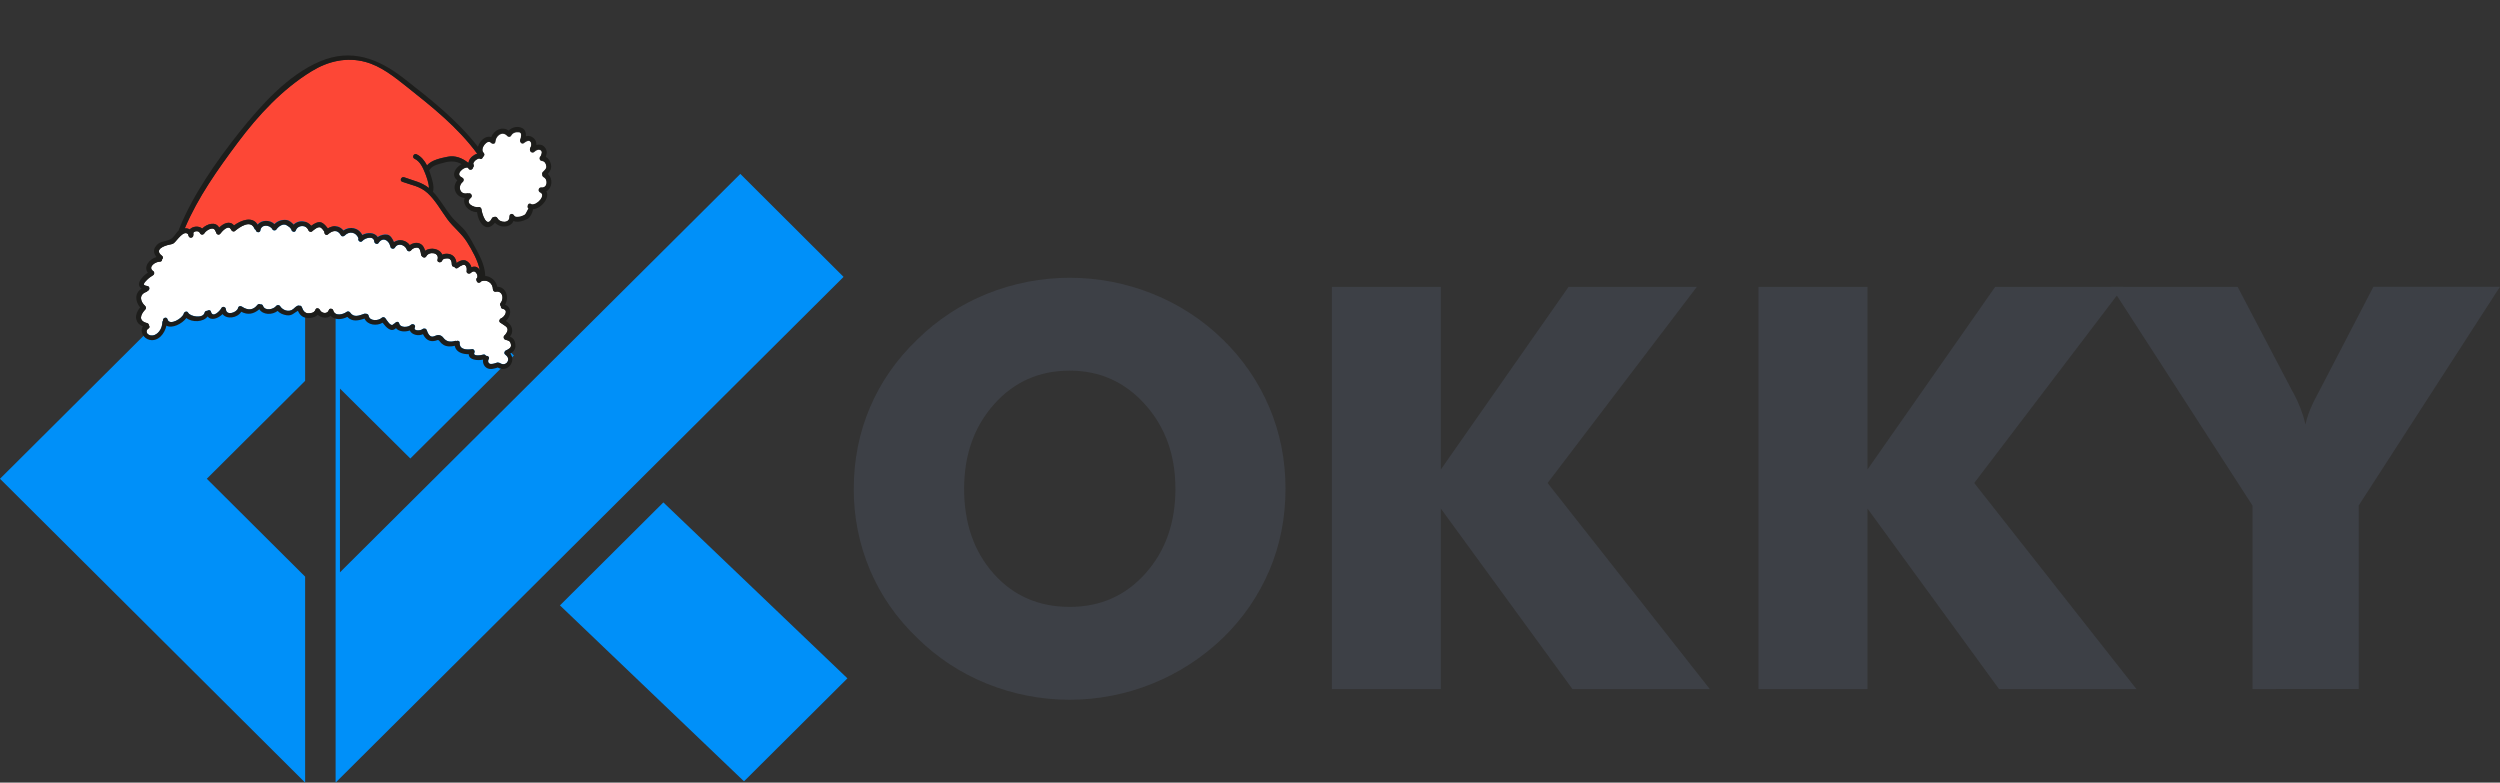 <svg width="115" height="36" viewBox="0 0 115 36" fill="none" xmlns="http://www.w3.org/2000/svg">
<rect x="0" y="0" width="115" height="36" fill="#333333" stroke="none"/>
<g clip-path="url(#clip0_3804_27544)">
<path d="M59.133 22.483C59.133 23.814 58.888 25.061 58.397 26.224C57.9 27.397 57.17 28.458 56.253 29.345C55.316 30.248 54.213 30.962 53.004 31.449C50.565 32.435 47.836 32.435 45.396 31.449C44.198 30.967 43.109 30.252 42.192 29.345C41.236 28.428 40.511 27.384 40.016 26.211C39.519 25.031 39.267 23.763 39.274 22.483C39.274 21.161 39.521 19.916 40.016 18.749C40.511 17.582 41.236 16.539 42.192 15.621C43.109 14.715 44.199 13.999 45.396 13.517C47.842 12.531 50.577 12.531 53.023 13.517C54.229 13.999 55.326 14.714 56.253 15.621C57.168 16.509 57.895 17.57 58.391 18.742C58.886 19.913 59.133 21.16 59.133 22.483ZM49.209 27.917C50.614 27.917 51.775 27.403 52.693 26.375C53.611 25.347 54.07 24.05 54.07 22.483C54.07 20.933 53.604 19.64 52.674 18.604C51.743 17.568 50.588 17.049 49.209 17.049C47.805 17.049 46.644 17.565 45.726 18.597C44.809 19.629 44.35 20.925 44.349 22.483C44.349 24.067 44.802 25.369 45.707 26.388C46.612 27.407 47.78 27.917 49.209 27.917Z" fill="#3D4046"/>
<path d="M61.266 31.696V13.195H66.278V21.598L72.154 13.195H78.055L71.189 22.218L78.651 31.696H72.332L66.278 23.393V31.696H61.266Z" fill="#3D4046"/>
<path d="M80.89 31.696V13.195H85.904V21.598L91.779 13.195H97.679L90.814 22.218L98.275 31.696H91.956L85.904 23.393V31.696H80.89Z" fill="#3D4046"/>
<path d="M103.615 31.696V23.255L97.117 13.195H102.931L105.431 17.96C105.448 17.985 105.473 18.031 105.508 18.099C105.752 18.549 105.936 19.029 106.054 19.527C106.138 19.114 106.32 18.654 106.599 18.149C106.651 18.057 106.684 17.993 106.701 17.958L109.175 13.194H114.997L108.5 23.253V31.694L103.615 31.696Z" fill="#3D4046"/>
<path d="M30.514 23.111L25.758 27.848L34.224 35.941L38.981 31.204L30.514 23.111Z" fill="#0090F9"/>
<path d="M14.036 36V26.526L9.513 22.023L14.036 17.519V8.045L0 22.023L14.036 36Z" fill="#0090F9"/>
<path d="M34.055 8L15.638 26.327V17.874L18.875 21.091L23.639 16.354L15.438 8.201V17.138V17.675V26.527V28.313V36L38.804 12.737L34.055 8Z" fill="#0090F9"/>
</g>
<g clip-path="url(#clip1_3804_27544)">
<path d="M23.436 9.967C23.461 10.294 22.99 10.262 22.885 10.045C22.852 9.972 22.773 9.964 22.718 9.995C22.683 9.996 22.647 10.012 22.628 10.055C22.386 10.543 22.163 9.816 22.15 9.64C22.145 9.585 22.091 9.523 22.03 9.537C21.81 9.584 21.357 9.355 21.659 9.107C21.759 9.025 21.665 8.868 21.561 8.908C21.541 8.901 21.522 8.897 21.496 8.903C21.149 8.976 21.046 8.574 21.283 8.377C21.345 8.327 21.347 8.224 21.267 8.185C20.991 8.053 21.171 7.872 21.288 7.781C21.308 7.767 21.389 7.721 21.458 7.711C21.475 7.719 21.496 7.719 21.512 7.713C21.527 7.718 21.537 7.725 21.542 7.741C21.588 7.859 21.751 7.819 21.757 7.718C21.76 7.717 21.765 7.712 21.766 7.704L21.772 7.702C21.772 7.702 21.778 7.69 21.78 7.685C21.803 7.642 21.8 7.583 21.77 7.548C21.776 7.496 21.802 7.451 21.84 7.41C21.872 7.374 22.014 7.271 22.066 7.302C22.141 7.346 22.204 7.288 22.216 7.224C22.278 7.191 22.311 7.098 22.243 7.034C22.054 6.853 22.427 6.379 22.586 6.574C22.64 6.639 22.78 6.64 22.787 6.531C22.8 6.272 23.085 6.016 23.318 6.241C23.344 6.285 23.409 6.311 23.459 6.294C23.483 6.285 23.502 6.268 23.517 6.242C23.584 6.108 23.745 6.069 23.885 6.09C24.04 6.117 23.972 6.357 23.937 6.446C23.899 6.545 24.007 6.662 24.102 6.586C24.154 6.547 24.195 6.515 24.26 6.492C24.448 6.422 24.486 6.698 24.41 6.799C24.389 6.828 24.381 6.855 24.387 6.881C24.352 6.979 24.495 7.08 24.582 6.989C24.648 6.92 24.782 6.855 24.869 6.916C24.92 6.951 24.941 7 24.925 7.063C24.917 7.09 24.91 7.121 24.903 7.148C24.9 7.16 24.876 7.2 24.896 7.179C24.886 7.189 24.882 7.198 24.878 7.206C24.806 7.26 24.808 7.394 24.917 7.405C25.063 7.424 25.118 7.532 25.139 7.669C25.155 7.784 25.042 7.869 24.973 7.94C24.94 7.973 24.939 8.012 24.952 8.046C24.945 8.087 24.962 8.135 25.012 8.159C25.225 8.268 25.189 8.68 24.916 8.646C24.796 8.631 24.725 8.805 24.848 8.857C25.148 8.988 24.708 9.486 24.452 9.421C24.446 9.416 24.437 9.409 24.428 9.405C24.342 9.357 24.275 9.434 24.278 9.511C24.27 9.549 24.285 9.59 24.327 9.61C24.292 9.64 24.195 9.869 24.153 9.898C24.064 9.961 23.721 10.075 23.656 9.939C23.604 9.83 23.429 9.849 23.442 9.983L23.436 9.967Z" fill="white"/>
<path d="M7.122 15.407C7.02 15.454 6.871 15.446 6.791 15.358C6.715 15.271 6.735 15.169 6.827 15.115C6.891 15.079 6.887 15.009 6.851 14.965C6.849 14.92 6.819 14.874 6.765 14.861C6.35 14.76 6.464 14.462 6.689 14.231C6.733 14.187 6.72 14.11 6.675 14.073C6.444 13.861 6.386 13.55 6.729 13.428C6.757 13.418 6.776 13.401 6.789 13.379C6.891 13.354 6.907 13.182 6.784 13.158C6.736 13.15 6.607 13.139 6.619 13.068C6.628 13.004 6.7 12.94 6.743 12.893C6.831 12.799 6.939 12.721 7.048 12.655C7.106 12.62 7.114 12.515 7.055 12.476C6.777 12.291 7.142 12.031 7.356 12.037C7.426 12.037 7.457 11.987 7.455 11.932C7.503 11.89 7.519 11.817 7.452 11.766C7.068 11.478 7.565 11.299 7.787 11.256C7.855 11.242 7.948 11.227 8.004 11.179C8.149 11.057 8.454 10.561 8.655 10.776C8.658 10.803 8.665 10.832 8.679 10.863C8.727 10.988 8.907 10.935 8.892 10.816C8.903 10.787 8.905 10.752 8.889 10.718C8.932 10.622 9.142 10.597 9.196 10.719C9.237 10.814 9.348 10.814 9.402 10.731C9.491 10.587 9.829 10.382 9.909 10.627C9.915 10.646 9.924 10.66 9.939 10.672C9.937 10.765 10.058 10.842 10.131 10.753C10.198 10.666 10.508 10.291 10.635 10.572C10.663 10.632 10.745 10.678 10.804 10.628C11.011 10.453 11.529 10.086 11.7 10.51C11.712 10.545 11.736 10.565 11.764 10.576C11.772 10.697 11.961 10.729 11.98 10.595C12.016 10.303 12.416 10.331 12.533 10.552C12.565 10.614 12.67 10.616 12.71 10.56C12.799 10.429 13.018 10.25 13.195 10.367C13.236 10.395 13.361 10.471 13.378 10.518C13.382 10.531 13.39 10.543 13.4 10.553C13.41 10.659 13.566 10.717 13.608 10.6C13.701 10.341 14.085 10.322 14.186 10.59C14.21 10.656 14.296 10.693 14.355 10.643C14.442 10.574 14.649 10.381 14.771 10.479C14.829 10.526 14.878 10.597 14.92 10.656C14.92 10.656 14.921 10.659 14.922 10.662C14.907 10.756 15.002 10.857 15.086 10.781C15.292 10.595 15.528 10.544 15.683 10.825C15.721 10.893 15.815 10.881 15.86 10.833C16.074 10.609 16.383 10.677 16.49 10.96C16.434 11.068 16.585 11.188 16.673 11.083C16.793 10.938 17.196 10.828 17.217 11.114C17.224 11.203 17.357 11.265 17.414 11.178C17.601 10.89 17.88 11.039 17.952 11.321C17.954 11.327 17.956 11.333 17.958 11.34C17.96 11.434 18.112 11.49 18.172 11.384C18.307 11.153 18.642 11.264 18.714 11.486C18.738 11.566 18.85 11.587 18.904 11.522C18.97 11.435 19.052 11.399 19.16 11.389C19.334 11.37 19.351 11.604 19.37 11.718C19.375 11.751 19.391 11.777 19.414 11.794C19.457 11.857 19.565 11.875 19.611 11.788C19.738 11.549 20.227 11.61 20.127 11.938C20.085 12.077 20.301 12.117 20.344 11.982C20.372 11.894 20.493 11.89 20.568 11.885C20.741 11.873 20.784 12.035 20.784 12.172C20.786 12.246 20.843 12.279 20.903 12.272C20.928 12.334 20.998 12.373 21.06 12.322C21.131 12.266 21.203 12.223 21.285 12.19C21.452 12.131 21.487 12.359 21.467 12.458C21.439 12.578 21.587 12.621 21.66 12.552C21.775 12.445 21.867 12.469 21.936 12.604C21.97 12.669 21.97 12.719 21.954 12.774C21.919 12.8 21.899 12.843 21.918 12.896L21.93 12.931C21.966 13.035 22.09 13.019 22.132 12.941C22.402 12.838 22.669 13.013 22.675 13.315C22.677 13.37 22.736 13.431 22.796 13.42C23.107 13.356 23.203 13.715 23.03 13.935C22.985 13.986 23.003 14.047 23.04 14.083C23.034 14.135 23.058 14.194 23.125 14.205C23.418 14.265 23.204 14.587 23.044 14.647C22.973 14.672 22.937 14.788 23.011 14.839C23.089 14.893 23.174 14.944 23.253 15.001C23.432 15.133 23.327 15.29 23.231 15.412C23.148 15.445 23.143 15.598 23.255 15.63C23.4 15.674 23.474 15.676 23.504 15.85C23.531 16.006 23.391 16.062 23.274 16.118C23.202 16.15 23.166 16.255 23.241 16.31C23.35 16.391 23.417 16.491 23.353 16.627C23.293 16.762 23.127 16.785 23.013 16.708C22.991 16.695 22.968 16.689 22.946 16.686C22.924 16.673 22.895 16.669 22.864 16.68C22.774 16.712 22.684 16.743 22.586 16.742C22.469 16.745 22.423 16.616 22.48 16.522C22.536 16.432 22.439 16.356 22.357 16.371C22.335 16.326 22.287 16.29 22.225 16.312C22.125 16.343 21.735 16.403 21.824 16.22C21.86 16.147 21.798 16.049 21.715 16.061C21.479 16.091 21.134 16.092 21.147 15.773C21.152 15.68 21.06 15.656 20.994 15.686C20.974 15.679 20.951 15.673 20.923 15.683C20.716 15.745 20.529 15.72 20.395 15.537C20.343 15.47 20.284 15.431 20.205 15.413C20.122 15.396 20.029 15.447 19.954 15.473C19.765 15.54 19.679 15.316 19.63 15.185C19.609 15.126 19.554 15.109 19.508 15.115C19.481 15.11 19.452 15.117 19.427 15.144C19.347 15.214 19.006 15.232 19.083 15.067C19.141 14.944 18.986 14.861 18.897 14.945C18.772 15.064 18.413 15.085 18.365 14.879C18.341 14.771 18.209 14.793 18.168 14.871C18.145 14.876 18.121 14.887 18.101 14.909C17.98 15.061 17.8 14.729 17.725 14.635C17.676 14.574 17.602 14.572 17.548 14.627C17.412 14.763 17.008 14.782 16.96 14.53C16.948 14.457 16.882 14.427 16.825 14.433C16.805 14.426 16.783 14.423 16.756 14.433C16.52 14.516 16.277 14.627 16.104 14.373C16.07 14.325 15.998 14.308 15.947 14.344C15.778 14.474 15.406 14.556 15.329 14.279C15.31 14.226 15.274 14.203 15.233 14.204C15.191 14.194 15.145 14.21 15.126 14.266C15.065 14.457 14.796 14.425 14.715 14.256C14.68 14.176 14.546 14.142 14.512 14.243C14.464 14.383 14.332 14.405 14.202 14.412C14.025 14.422 13.941 14.282 13.887 14.131C13.866 14.071 13.815 14.054 13.769 14.063C13.747 14.05 13.719 14.049 13.686 14.064C13.596 14.107 13.575 14.146 13.489 14.215C13.294 14.376 13.001 14.274 12.883 14.079C12.848 14.018 12.749 14.014 12.706 14.071C12.583 14.235 12.188 14.321 12.1 14.069C12.079 14.01 12.03 13.992 11.985 14.001C11.945 13.976 11.889 13.975 11.848 14.017C11.654 14.266 11.417 14.296 11.13 14.104C11.064 14.057 10.965 14.081 10.95 14.168C10.912 14.365 10.414 14.552 10.391 14.221C10.383 14.11 10.225 14.078 10.181 14.178C10.138 14.274 9.79 14.659 9.705 14.339C9.68 14.249 9.586 14.25 9.53 14.298C9.48 14.295 9.427 14.321 9.41 14.383C9.346 14.664 8.752 14.57 8.654 14.382C8.607 14.289 8.472 14.34 8.453 14.424C8.404 14.639 7.792 15.008 7.707 14.688C7.673 14.551 7.472 14.622 7.497 14.755C7.48 14.775 7.467 14.797 7.468 14.829C7.462 15.06 7.34 15.305 7.124 15.403L7.122 15.407Z" fill="white"/>
<path d="M18.848 11.276C18.681 11.041 18.345 10.976 18.116 11.135C18.057 10.99 17.953 10.814 17.817 10.792C17.665 10.768 17.496 10.81 17.368 10.901C17.227 10.682 16.898 10.675 16.659 10.808C16.486 10.466 16.09 10.391 15.791 10.599C15.604 10.365 15.321 10.351 15.075 10.505C15.002 10.404 14.916 10.3 14.806 10.244C14.652 10.164 14.453 10.28 14.312 10.386C14.116 10.134 13.715 10.105 13.502 10.329C13.414 10.229 13.279 10.132 13.187 10.119C12.971 10.089 12.767 10.161 12.616 10.306C12.403 10.099 12.021 10.11 11.844 10.328C11.598 9.927 11.081 10.131 10.758 10.369C10.57 10.135 10.286 10.267 10.075 10.468C9.914 10.168 9.519 10.294 9.296 10.51C9.129 10.371 8.856 10.408 8.725 10.55C8.656 10.514 8.581 10.498 8.495 10.5C9.096 9.075 10.022 7.773 10.937 6.548C11.879 5.29 12.988 4.092 14.335 3.27C15.088 2.81 15.938 2.612 16.8 2.845C17.508 3.033 18.124 3.526 18.689 3.973C19.871 4.913 21.046 5.845 21.948 7.067C21.853 7.094 21.763 7.154 21.705 7.206C21.62 7.282 21.563 7.377 21.547 7.481C21.54 7.48 21.533 7.479 21.522 7.479C21.259 7.265 20.928 7.138 20.587 7.208C20.291 7.267 19.845 7.354 19.638 7.607C19.523 7.39 19.367 7.194 19.158 7.095C19.029 7.034 18.933 7.238 19.062 7.298C19.321 7.419 19.451 7.719 19.555 7.973C19.607 8.099 19.73 8.43 19.727 8.647C19.378 8.371 19.052 8.323 18.591 8.154C18.459 8.105 18.363 8.305 18.496 8.357C18.921 8.515 19.307 8.552 19.661 8.875C20.026 9.209 20.285 9.684 20.574 10.08C20.851 10.459 21.228 10.729 21.479 11.132C21.719 11.517 21.974 11.964 22.067 12.423C22.047 12.398 22.028 12.373 22.005 12.346C21.907 12.246 21.789 12.248 21.679 12.291C21.654 12.18 21.581 12.082 21.472 12.011C21.319 11.913 21.133 11.996 20.993 12.095C20.973 11.879 20.859 11.715 20.626 11.677C20.527 11.662 20.423 11.674 20.336 11.712C20.232 11.438 19.809 11.354 19.548 11.534C19.512 11.392 19.449 11.262 19.297 11.199C19.151 11.137 18.975 11.182 18.844 11.274L18.848 11.276Z" fill="#FD4736"/>
<path d="M22.584 6.561C22.424 6.366 22.052 6.84 22.241 7.021C22.306 7.086 22.272 7.176 22.214 7.211C22.203 7.278 22.139 7.333 22.064 7.288C22.011 7.258 21.87 7.36 21.837 7.397C21.8 7.438 21.771 7.484 21.768 7.534C21.794 7.571 21.801 7.629 21.778 7.672C21.776 7.676 21.774 7.681 21.769 7.686L21.763 7.688C21.763 7.688 21.757 7.701 21.755 7.705C21.746 7.807 21.585 7.846 21.54 7.728C21.535 7.712 21.522 7.706 21.509 7.7C21.494 7.705 21.473 7.706 21.456 7.697C21.388 7.711 21.305 7.754 21.286 7.768C21.168 7.859 20.988 8.039 21.265 8.171C21.348 8.209 21.343 8.314 21.28 8.364C21.044 8.561 21.147 8.962 21.494 8.889C21.517 8.885 21.539 8.888 21.559 8.895C21.66 8.856 21.757 9.012 21.657 9.093C21.353 9.338 21.809 9.566 22.028 9.524C22.089 9.51 22.143 9.572 22.148 9.627C22.164 9.801 22.383 10.53 22.625 10.041C22.645 9.999 22.681 9.983 22.715 9.981C22.769 9.955 22.848 9.963 22.883 10.032C22.989 10.252 23.456 10.285 23.434 9.954C23.424 9.819 23.596 9.801 23.648 9.91C23.715 10.049 24.056 9.932 24.145 9.869C24.187 9.84 24.283 9.608 24.319 9.581C24.277 9.561 24.262 9.52 24.27 9.482C24.267 9.405 24.337 9.327 24.421 9.376C24.429 9.38 24.438 9.387 24.444 9.392C24.7 9.457 25.142 8.962 24.84 8.828C24.717 8.776 24.788 8.603 24.908 8.617C25.185 8.65 25.217 8.239 25.005 8.13C24.954 8.106 24.937 8.059 24.944 8.017C24.932 7.983 24.932 7.944 24.965 7.911C25.035 7.84 25.147 7.755 25.131 7.64C25.11 7.503 25.055 7.395 24.909 7.376C24.799 7.362 24.799 7.231 24.87 7.177C24.874 7.169 24.877 7.157 24.888 7.15C24.868 7.171 24.891 7.128 24.895 7.119C24.902 7.092 24.909 7.061 24.917 7.034C24.93 6.973 24.912 6.922 24.862 6.887C24.771 6.827 24.637 6.892 24.574 6.96C24.489 7.054 24.348 6.952 24.379 6.852C24.377 6.825 24.38 6.796 24.402 6.77C24.479 6.672 24.44 6.393 24.252 6.463C24.187 6.486 24.146 6.518 24.094 6.557C24.002 6.632 23.893 6.512 23.93 6.417C23.964 6.328 24.031 6.085 23.877 6.061C23.74 6.039 23.581 6.081 23.509 6.213C23.494 6.239 23.472 6.257 23.451 6.265C23.401 6.282 23.34 6.258 23.31 6.212C23.077 5.987 22.793 6.246 22.779 6.502C22.775 6.61 22.633 6.61 22.578 6.545L22.584 6.561ZM18.119 11.138C18.346 10.98 18.684 11.041 18.852 11.279C18.983 11.186 19.159 11.142 19.305 11.203C19.454 11.268 19.52 11.396 19.556 11.539C19.817 11.358 20.239 11.439 20.344 11.717C20.431 11.679 20.534 11.664 20.634 11.681C20.863 11.717 20.981 11.884 21.001 12.1C21.14 12.001 21.327 11.917 21.48 12.015C21.589 12.086 21.66 12.181 21.687 12.296C21.797 12.253 21.918 12.249 22.013 12.35C22.035 12.374 22.058 12.401 22.075 12.427C21.982 11.969 21.724 11.523 21.486 11.136C21.236 10.733 20.859 10.464 20.582 10.084C20.293 9.688 20.034 9.214 19.669 8.88C19.311 8.557 18.929 8.519 18.504 8.362C18.371 8.31 18.464 8.111 18.599 8.158C19.061 8.331 19.388 8.378 19.735 8.652C19.738 8.435 19.613 8.108 19.563 7.977C19.463 7.723 19.332 7.422 19.07 7.303C18.941 7.242 19.037 7.039 19.166 7.099C19.378 7.198 19.534 7.394 19.646 7.612C19.853 7.359 20.297 7.276 20.596 7.213C20.936 7.142 21.267 7.269 21.53 7.484C21.538 7.485 21.545 7.486 21.555 7.486C21.571 7.381 21.625 7.288 21.713 7.211C21.771 7.159 21.865 7.101 21.956 7.072C21.053 5.846 19.878 4.915 18.697 3.978C18.135 3.53 17.516 3.038 16.808 2.849C15.946 2.617 15.093 2.815 14.343 3.275C12.996 4.097 11.887 5.294 10.945 6.553C10.03 7.777 9.104 9.08 8.503 10.505C8.588 10.499 8.668 10.517 8.733 10.554C8.864 10.412 9.137 10.376 9.304 10.515C9.527 10.298 9.923 10.176 10.083 10.473C10.294 10.271 10.578 10.139 10.766 10.373C11.089 10.136 11.606 9.932 11.852 10.333C12.032 10.114 12.415 10.102 12.624 10.311C12.774 10.163 12.979 10.094 13.195 10.123C13.287 10.137 13.422 10.234 13.51 10.334C13.723 10.11 14.123 10.139 14.32 10.39C14.461 10.284 14.66 10.168 14.813 10.248C14.925 10.308 15.006 10.41 15.084 10.51C15.329 10.356 15.612 10.369 15.799 10.604C16.098 10.395 16.494 10.471 16.667 10.813C16.906 10.679 17.235 10.687 17.376 10.906C17.504 10.815 17.673 10.772 17.825 10.797C17.961 10.819 18.064 10.991 18.123 11.14L18.119 11.138ZM6.792 15.354C6.872 15.442 7.018 15.451 7.123 15.403C7.339 15.305 7.462 15.061 7.467 14.829C7.466 14.797 7.478 14.772 7.496 14.755C7.469 14.62 7.671 14.549 7.706 14.688C7.791 15.008 8.4 14.641 8.452 14.425C8.471 14.34 8.603 14.29 8.653 14.382C8.751 14.57 9.345 14.664 9.409 14.383C9.425 14.318 9.478 14.292 9.529 14.299C9.585 14.251 9.68 14.252 9.704 14.339C9.789 14.659 10.137 14.275 10.18 14.178C10.226 14.074 10.381 14.107 10.39 14.221C10.413 14.552 10.911 14.366 10.95 14.168C10.967 14.081 11.063 14.057 11.129 14.105C11.416 14.297 11.656 14.265 11.847 14.017C11.888 13.975 11.944 13.976 11.984 14.001C12.031 13.995 12.079 14.013 12.099 14.07C12.187 14.318 12.582 14.235 12.705 14.071C12.749 14.017 12.845 14.022 12.882 14.079C13 14.275 13.295 14.379 13.488 14.216C13.571 14.147 13.595 14.107 13.685 14.065C13.715 14.05 13.743 14.051 13.768 14.063C13.817 14.053 13.865 14.072 13.886 14.131C13.94 14.282 14.023 14.419 14.201 14.412C14.332 14.409 14.46 14.385 14.511 14.243C14.548 14.142 14.679 14.177 14.714 14.256C14.795 14.426 15.064 14.458 15.125 14.267C15.144 14.21 15.19 14.194 15.232 14.204C15.274 14.204 15.312 14.225 15.328 14.28C15.405 14.556 15.777 14.475 15.947 14.344C15.997 14.309 16.068 14.322 16.103 14.373C16.276 14.627 16.519 14.516 16.755 14.433C16.779 14.425 16.801 14.427 16.824 14.433C16.881 14.427 16.948 14.457 16.96 14.53C17.003 14.78 17.41 14.76 17.547 14.627C17.602 14.576 17.675 14.575 17.724 14.635C17.795 14.727 17.979 15.061 18.1 14.909C18.119 14.885 18.143 14.873 18.167 14.871C18.209 14.793 18.34 14.771 18.364 14.879C18.413 15.085 18.772 15.068 18.896 14.946C18.982 14.863 19.14 14.945 19.082 15.068C19.005 15.233 19.348 15.218 19.426 15.144C19.453 15.12 19.482 15.114 19.507 15.116C19.555 15.105 19.607 15.123 19.629 15.185C19.675 15.318 19.765 15.54 19.953 15.474C20.028 15.448 20.121 15.397 20.204 15.414C20.283 15.431 20.343 15.471 20.394 15.537C20.531 15.719 20.718 15.745 20.922 15.683C20.95 15.673 20.973 15.679 20.993 15.686C21.059 15.656 21.151 15.68 21.146 15.774C21.133 16.093 21.479 16.095 21.714 16.061C21.797 16.049 21.856 16.148 21.823 16.22C21.734 16.404 22.121 16.345 22.224 16.312C22.286 16.29 22.334 16.326 22.357 16.371C22.442 16.355 22.535 16.432 22.48 16.522C22.422 16.617 22.467 16.742 22.585 16.743C22.682 16.741 22.773 16.712 22.863 16.68C22.894 16.669 22.923 16.673 22.945 16.686C22.966 16.686 22.992 16.691 23.012 16.709C23.123 16.786 23.292 16.762 23.352 16.627C23.413 16.493 23.347 16.396 23.24 16.31C23.168 16.254 23.201 16.151 23.274 16.118C23.391 16.066 23.531 16.009 23.503 15.85C23.473 15.677 23.402 15.673 23.255 15.63C23.142 15.599 23.147 15.445 23.23 15.412C23.325 15.287 23.431 15.133 23.252 15.002C23.176 14.944 23.093 14.895 23.01 14.84C22.936 14.788 22.973 14.676 23.043 14.648C23.2 14.589 23.414 14.266 23.124 14.206C23.057 14.194 23.033 14.135 23.039 14.084C23.002 14.047 22.987 13.985 23.029 13.935C23.203 13.718 23.11 13.355 22.795 13.421C22.736 13.431 22.676 13.371 22.674 13.315C22.668 13.013 22.401 12.839 22.131 12.941C22.087 13.024 21.966 13.038 21.929 12.931L21.917 12.897C21.898 12.843 21.918 12.801 21.953 12.774C21.966 12.72 21.969 12.67 21.935 12.604C21.866 12.469 21.774 12.445 21.659 12.553C21.587 12.624 21.438 12.578 21.466 12.459C21.488 12.355 21.45 12.128 21.284 12.19C21.201 12.22 21.129 12.263 21.059 12.323C20.994 12.374 20.927 12.334 20.902 12.272C20.845 12.278 20.785 12.246 20.783 12.173C20.783 12.035 20.741 11.877 20.567 11.885C20.492 11.89 20.372 11.894 20.343 11.982C20.3 12.117 20.084 12.077 20.126 11.938C20.226 11.61 19.738 11.549 19.61 11.789C19.564 11.875 19.456 11.857 19.413 11.794C19.39 11.778 19.375 11.755 19.369 11.718C19.35 11.605 19.333 11.37 19.159 11.389C19.051 11.399 18.97 11.435 18.903 11.522C18.852 11.586 18.737 11.566 18.713 11.487C18.641 11.265 18.306 11.153 18.172 11.384C18.111 11.491 17.959 11.435 17.957 11.34C17.955 11.334 17.953 11.327 17.951 11.321C17.879 11.039 17.599 10.887 17.413 11.179C17.357 11.266 17.223 11.204 17.216 11.114C17.195 10.828 16.792 10.939 16.672 11.083C16.587 11.188 16.436 11.065 16.489 10.961C16.383 10.68 16.071 10.614 15.859 10.833C15.814 10.881 15.72 10.893 15.682 10.825C15.527 10.544 15.291 10.595 15.085 10.781C15.001 10.857 14.905 10.753 14.921 10.662C14.921 10.662 14.92 10.659 14.919 10.656C14.876 10.594 14.828 10.526 14.77 10.479C14.648 10.381 14.44 10.571 14.354 10.644C14.295 10.693 14.211 10.652 14.185 10.59C14.081 10.323 13.697 10.342 13.607 10.6C13.565 10.717 13.409 10.659 13.399 10.553C13.392 10.542 13.381 10.531 13.377 10.519C13.359 10.469 13.236 10.396 13.194 10.368C13.017 10.25 12.798 10.43 12.709 10.56C12.669 10.617 12.563 10.612 12.532 10.552C12.415 10.332 12.017 10.306 11.979 10.595C11.96 10.729 11.771 10.697 11.764 10.576C11.735 10.565 11.714 10.544 11.699 10.511C11.531 10.085 11.01 10.453 10.803 10.629C10.744 10.678 10.662 10.633 10.634 10.572C10.507 10.292 10.197 10.666 10.13 10.754C10.058 10.846 9.936 10.765 9.938 10.673C9.927 10.662 9.916 10.649 9.908 10.627C9.829 10.383 9.49 10.587 9.401 10.732C9.348 10.818 9.239 10.814 9.195 10.72C9.142 10.597 8.928 10.623 8.888 10.718C8.907 10.751 8.905 10.787 8.892 10.816C8.908 10.931 8.729 10.987 8.678 10.863C8.667 10.832 8.657 10.803 8.655 10.776C8.453 10.561 8.147 11.054 8.003 11.18C7.946 11.225 7.855 11.242 7.786 11.256C7.564 11.299 7.067 11.478 7.451 11.767C7.517 11.814 7.501 11.887 7.454 11.932C7.456 11.988 7.425 12.037 7.355 12.037C7.141 12.032 6.776 12.291 7.054 12.476C7.113 12.515 7.104 12.617 7.047 12.655C6.939 12.722 6.827 12.8 6.742 12.894C6.698 12.938 6.628 13.005 6.619 13.068C6.609 13.139 6.737 13.146 6.783 13.159C6.906 13.182 6.89 13.354 6.788 13.379C6.778 13.401 6.759 13.418 6.728 13.429C6.388 13.549 6.443 13.862 6.674 14.073C6.716 14.112 6.732 14.187 6.688 14.231C6.463 14.463 6.346 14.762 6.764 14.862C6.821 14.873 6.848 14.92 6.85 14.966C6.887 15.012 6.89 15.079 6.826 15.115C6.734 15.169 6.714 15.272 6.79 15.358L6.792 15.354ZM6.454 14.151C6.205 13.861 6.192 13.477 6.512 13.279C6.411 13.209 6.353 13.105 6.416 12.959C6.492 12.788 6.645 12.649 6.801 12.54C6.588 12.273 6.875 11.91 7.196 11.825C7.097 11.701 7.041 11.533 7.13 11.382C7.309 11.078 7.543 11.14 7.825 11.012C8.003 10.932 8.081 10.721 8.222 10.597C8.221 10.583 8.224 10.571 8.228 10.556C8.875 8.956 9.94 7.434 11.005 6.09C11.998 4.849 13.232 3.452 14.732 2.819C16.158 2.22 17.399 2.687 18.576 3.604C19.801 4.56 21.029 5.522 21.986 6.754C22.06 6.47 22.347 6.216 22.599 6.308C22.715 5.987 23.106 5.793 23.398 6.008C23.557 5.846 23.821 5.784 24.027 5.895C24.165 5.97 24.203 6.116 24.192 6.265C24.32 6.23 24.451 6.258 24.569 6.375C24.65 6.456 24.681 6.562 24.673 6.668C24.797 6.634 24.93 6.647 25.03 6.743C25.115 6.826 25.172 6.947 25.144 7.066C25.135 7.109 25.124 7.166 25.106 7.214C25.231 7.283 25.311 7.411 25.344 7.562C25.382 7.75 25.309 7.878 25.199 8.001C25.455 8.222 25.402 8.654 25.133 8.799C25.3 9.104 24.905 9.593 24.518 9.624C24.501 9.8 24.381 10.005 24.273 10.064C24.091 10.16 23.817 10.25 23.62 10.167C23.49 10.478 23.011 10.503 22.766 10.243C22.644 10.41 22.431 10.538 22.244 10.381C22.058 10.231 21.977 9.991 21.94 9.757C21.582 9.76 21.253 9.42 21.376 9.108C21.199 9.089 21.033 8.995 20.956 8.825C20.867 8.623 20.915 8.443 21.037 8.294C20.726 8.054 20.953 7.702 21.233 7.55C20.984 7.405 20.723 7.398 20.419 7.484C20.201 7.547 19.904 7.592 19.774 7.797C19.763 7.815 19.752 7.822 19.738 7.831C19.758 7.887 19.776 7.941 19.796 7.997C19.863 8.214 19.995 8.581 19.915 8.818C20.24 9.155 20.46 9.58 20.753 9.946C20.962 10.212 21.25 10.407 21.447 10.68C21.634 10.943 21.776 11.225 21.927 11.507C22.133 11.891 22.307 12.257 22.322 12.693C22.588 12.716 22.821 12.913 22.874 13.191C23.28 13.189 23.433 13.68 23.235 14.018C23.569 14.144 23.509 14.547 23.273 14.765C23.411 14.861 23.532 14.966 23.558 15.159C23.578 15.304 23.528 15.389 23.456 15.481C23.614 15.553 23.7 15.66 23.711 15.896C23.721 16.073 23.61 16.183 23.477 16.262C23.753 16.638 23.339 17.162 22.897 16.905C22.748 16.957 22.565 17.012 22.414 16.938C22.271 16.868 22.193 16.698 22.222 16.543C21.966 16.597 21.563 16.56 21.563 16.294C21.275 16.297 20.973 16.202 20.918 15.907C20.751 15.948 20.546 15.957 20.397 15.861C20.325 15.816 20.274 15.771 20.226 15.703C20.151 15.598 20.113 15.658 20.012 15.679C19.734 15.739 19.567 15.593 19.458 15.373C19.247 15.476 18.93 15.397 18.851 15.202C18.631 15.28 18.353 15.261 18.214 15.095C17.992 15.315 17.762 15.057 17.6 14.845C17.327 15.009 16.905 14.957 16.767 14.655C16.475 14.755 16.195 14.811 15.977 14.577C15.735 14.712 15.389 14.728 15.207 14.527C15.048 14.668 14.783 14.628 14.612 14.48C14.497 14.598 14.319 14.636 14.149 14.629C13.915 14.616 13.785 14.485 13.704 14.295C13.523 14.394 13.431 14.54 13.181 14.501C13.015 14.475 12.876 14.417 12.77 14.303C12.524 14.496 12.099 14.494 11.928 14.226C11.669 14.451 11.394 14.499 11.098 14.342C10.921 14.631 10.432 14.704 10.237 14.448C10.04 14.649 9.71 14.772 9.551 14.556C9.356 14.823 8.836 14.84 8.573 14.629C8.375 14.897 7.917 15.126 7.656 14.981C7.576 15.345 7.284 15.721 6.88 15.634C6.601 15.573 6.413 15.237 6.575 15.017C6.178 14.849 6.173 14.47 6.444 14.141L6.454 14.151Z" fill="#1D1D1B"/>
</g>
<defs>
<clipPath id="clip0_3804_27544">
<rect width="115" height="28" fill="white" transform="translate(0 8)"/>
</clipPath>
<clipPath id="clip1_3804_27544">
<rect width="20.38" height="16.184" fill="white" transform="translate(3.479 6.786) rotate(-19.451)"/>
</clipPath>
</defs>
</svg>
